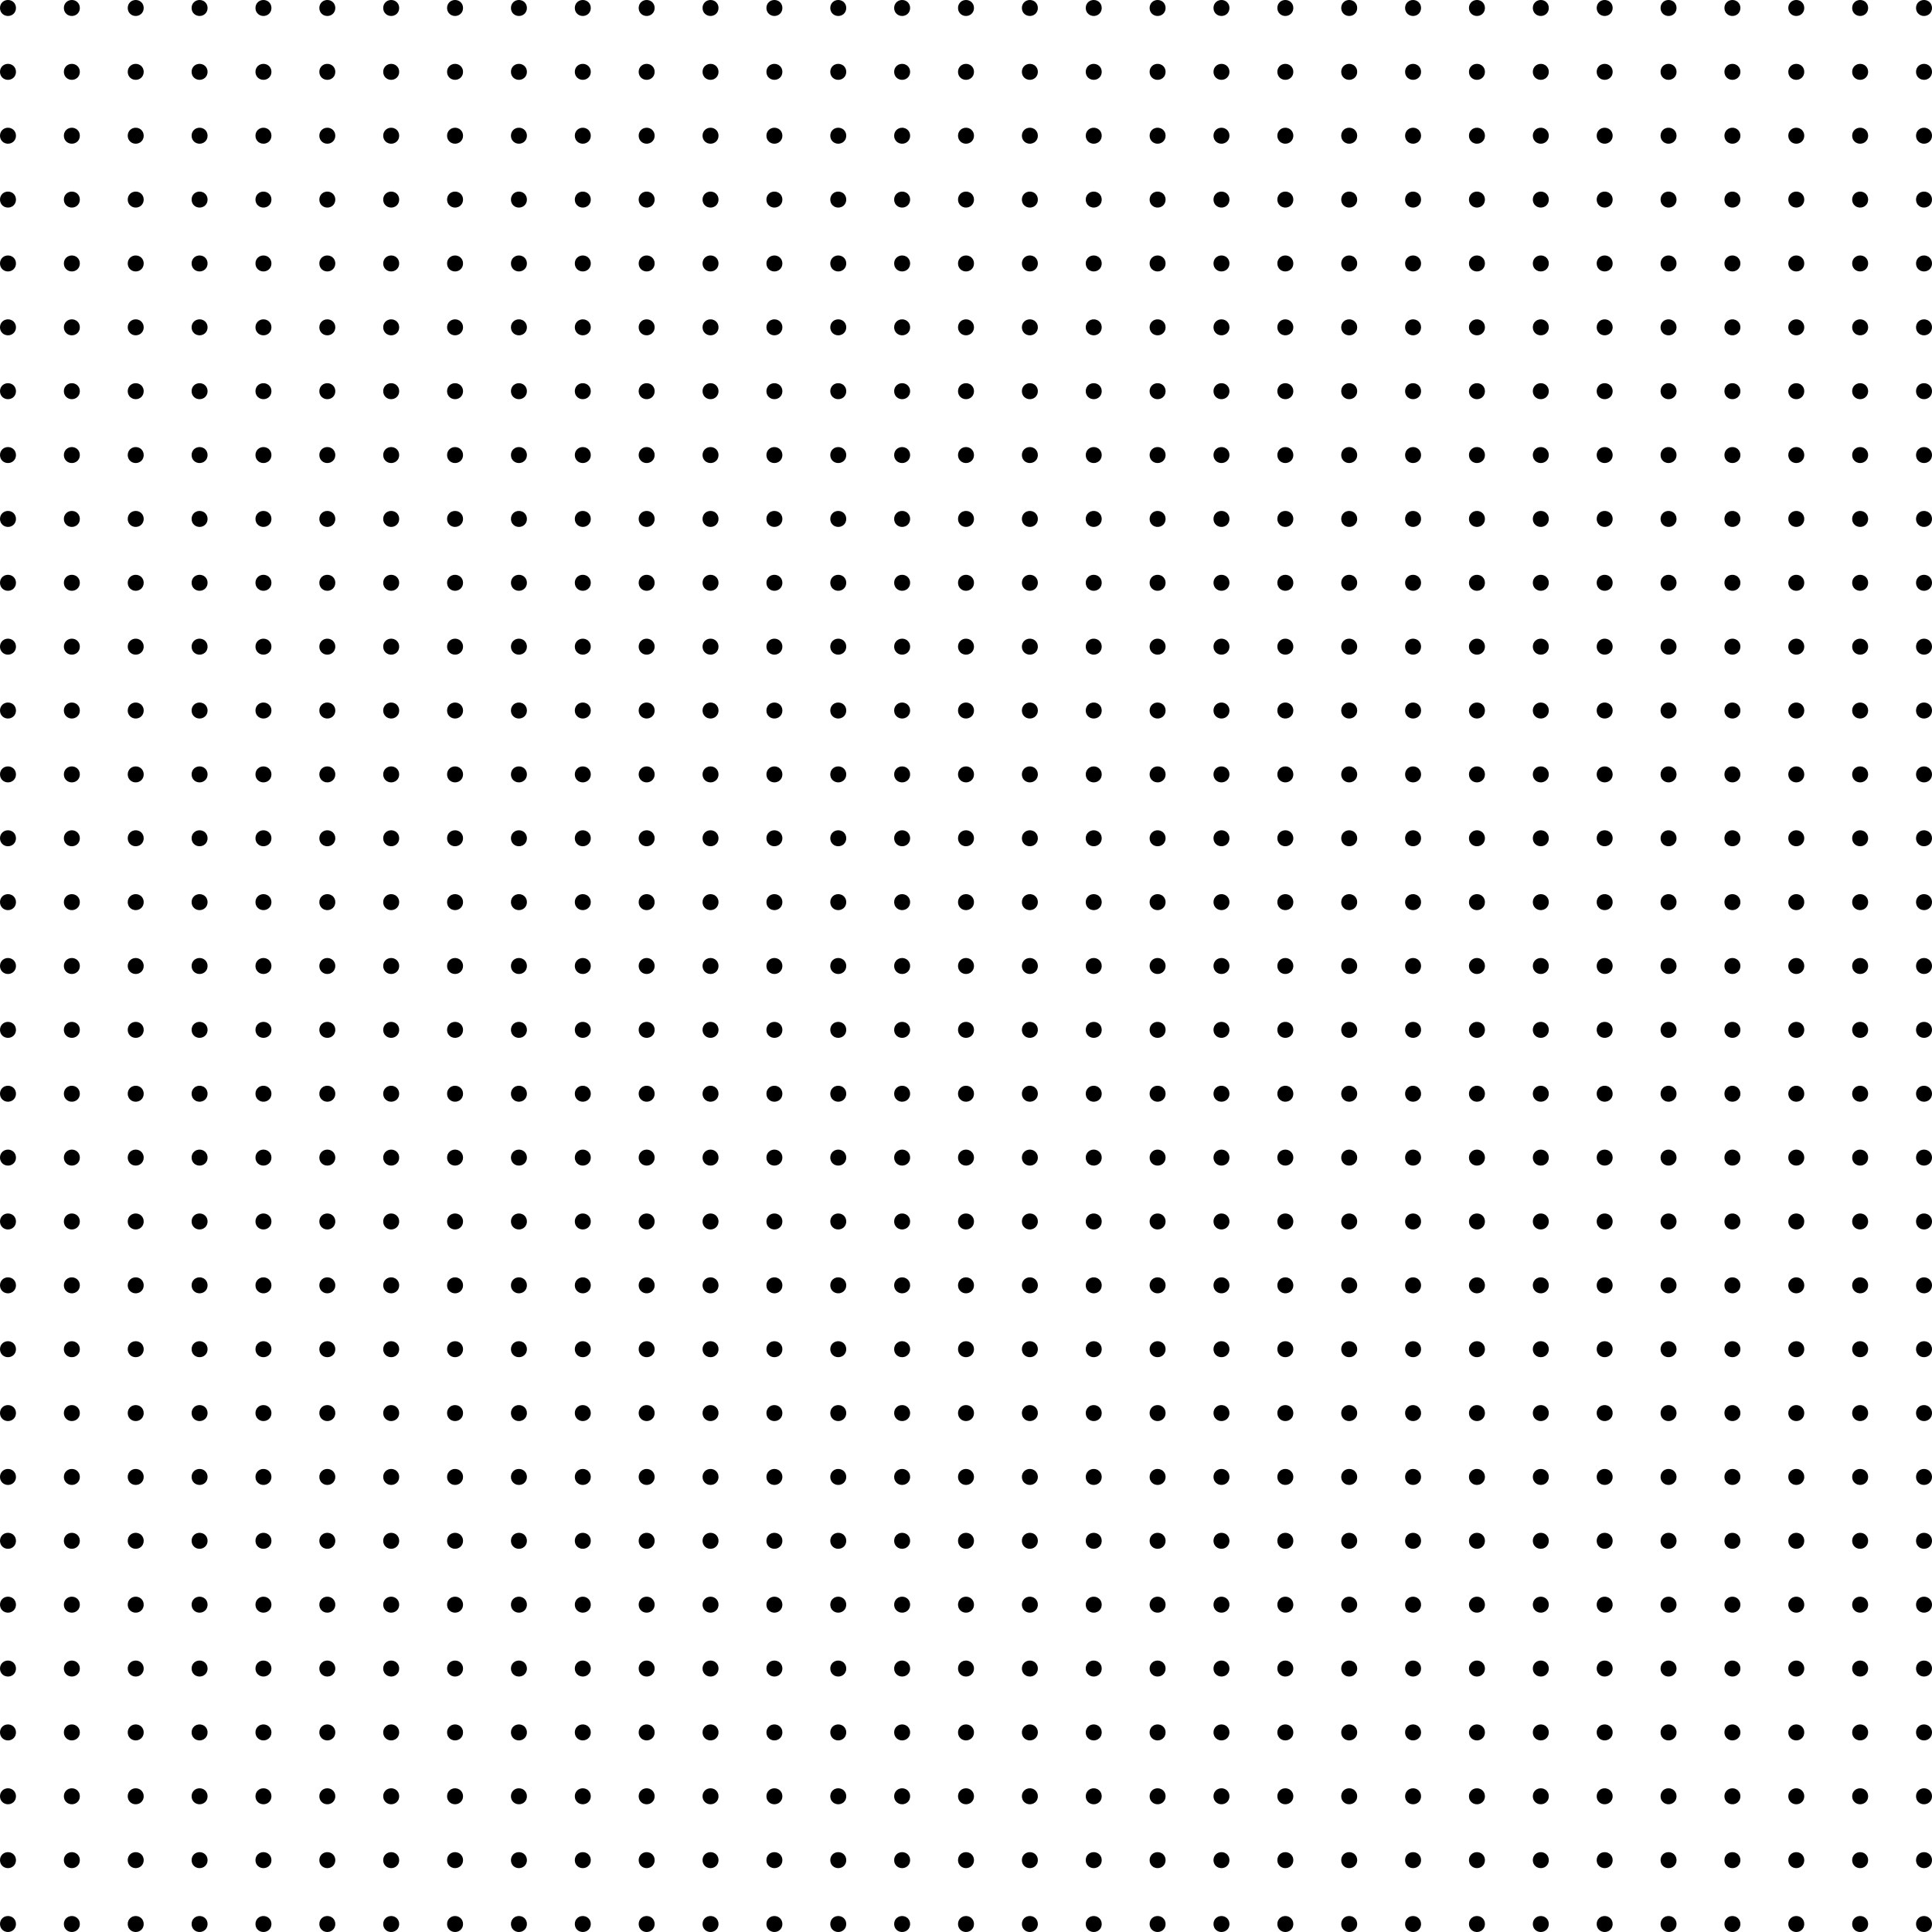 <svg xmlns="http://www.w3.org/2000/svg" viewBox="0 0 1936 1936"><defs><style>.a{fill:none;stroke:#000;stroke-miterlimit:10;stroke-width:8px;}</style></defs><title>Untitled-1</title><circle class="a" cx="8" cy="8" r="4"/><circle class="a" cx="72" cy="8" r="4"/><circle class="a" cx="136" cy="8" r="4"/><circle class="a" cx="200" cy="8" r="4"/><circle class="a" cx="264" cy="8" r="4"/><circle class="a" cx="328" cy="8" r="4"/><circle class="a" cx="392" cy="8" r="4"/><circle class="a" cx="456" cy="8" r="4"/><circle class="a" cx="520" cy="8" r="4"/><circle class="a" cx="584" cy="8" r="4"/><circle class="a" cx="648" cy="8" r="4"/><circle class="a" cx="712" cy="8" r="4"/><circle class="a" cx="776" cy="8" r="4"/><circle class="a" cx="840" cy="8" r="4"/><circle class="a" cx="904" cy="8" r="4"/><circle class="a" cx="968" cy="8" r="4"/><circle class="a" cx="1032" cy="8" r="4"/><circle class="a" cx="1096" cy="8" r="4"/><circle class="a" cx="1160" cy="8" r="4"/><circle class="a" cx="1224" cy="8" r="4"/><circle class="a" cx="1288" cy="8" r="4"/><circle class="a" cx="1352" cy="8" r="4"/><circle class="a" cx="1416" cy="8" r="4"/><circle class="a" cx="1480" cy="8" r="4"/><circle class="a" cx="1544" cy="8" r="4"/><circle class="a" cx="1608" cy="8" r="4"/><circle class="a" cx="1672" cy="8" r="4"/><circle class="a" cx="1736" cy="8" r="4"/><circle class="a" cx="1800" cy="8" r="4"/><circle class="a" cx="1864" cy="8" r="4"/><circle class="a" cx="1928" cy="8" r="4"/><circle class="a" cx="8" cy="72" r="4"/><circle class="a" cx="72" cy="72" r="4"/><circle class="a" cx="136" cy="72" r="4"/><circle class="a" cx="200" cy="72" r="4"/><circle class="a" cx="264" cy="72" r="4"/><circle class="a" cx="328" cy="72" r="4"/><circle class="a" cx="392" cy="72" r="4"/><circle class="a" cx="456" cy="72" r="4"/><circle class="a" cx="520" cy="72" r="4"/><circle class="a" cx="584" cy="72" r="4"/><circle class="a" cx="648" cy="72" r="4"/><circle class="a" cx="712" cy="72" r="4"/><circle class="a" cx="776" cy="72" r="4"/><circle class="a" cx="840" cy="72" r="4"/><circle class="a" cx="904" cy="72" r="4"/><circle class="a" cx="968" cy="72" r="4"/><circle class="a" cx="1032" cy="72" r="4"/><circle class="a" cx="1096" cy="72" r="4"/><circle class="a" cx="1160" cy="72" r="4"/><circle class="a" cx="1224" cy="72" r="4"/><circle class="a" cx="1288" cy="72" r="4"/><circle class="a" cx="1352" cy="72" r="4"/><circle class="a" cx="1416" cy="72" r="4"/><circle class="a" cx="1480" cy="72" r="4"/><circle class="a" cx="1544" cy="72" r="4"/><circle class="a" cx="1608" cy="72" r="4"/><circle class="a" cx="1672" cy="72" r="4"/><circle class="a" cx="1736" cy="72" r="4"/><circle class="a" cx="1800" cy="72" r="4"/><circle class="a" cx="1864" cy="72" r="4"/><circle class="a" cx="1928" cy="72" r="4"/><circle class="a" cx="8" cy="136" r="4"/><circle class="a" cx="72" cy="136" r="4"/><circle class="a" cx="136" cy="136" r="4"/><circle class="a" cx="200" cy="136" r="4"/><circle class="a" cx="264" cy="136" r="4"/><circle class="a" cx="328" cy="136" r="4"/><circle class="a" cx="392" cy="136" r="4"/><circle class="a" cx="456" cy="136" r="4"/><circle class="a" cx="520" cy="136" r="4"/><circle class="a" cx="584" cy="136" r="4"/><circle class="a" cx="648" cy="136" r="4"/><circle class="a" cx="712" cy="136" r="4"/><circle class="a" cx="776" cy="136" r="4"/><circle class="a" cx="840" cy="136" r="4"/><circle class="a" cx="904" cy="136" r="4"/><circle class="a" cx="968" cy="136" r="4"/><circle class="a" cx="1032" cy="136" r="4"/><circle class="a" cx="1096" cy="136" r="4"/><circle class="a" cx="1160" cy="136" r="4"/><circle class="a" cx="1224" cy="136" r="4"/><circle class="a" cx="1288" cy="136" r="4"/><circle class="a" cx="1352" cy="136" r="4"/><circle class="a" cx="1416" cy="136" r="4"/><circle class="a" cx="1480" cy="136" r="4"/><circle class="a" cx="1544" cy="136" r="4"/><circle class="a" cx="1608" cy="136" r="4"/><circle class="a" cx="1672" cy="136" r="4"/><circle class="a" cx="1736" cy="136" r="4"/><circle class="a" cx="1800" cy="136" r="4"/><circle class="a" cx="1864" cy="136" r="4"/><circle class="a" cx="1928" cy="136" r="4"/><circle class="a" cx="8" cy="200" r="4"/><circle class="a" cx="72" cy="200" r="4"/><circle class="a" cx="136" cy="200" r="4"/><circle class="a" cx="200" cy="200" r="4"/><circle class="a" cx="264" cy="200" r="4"/><circle class="a" cx="328" cy="200" r="4"/><circle class="a" cx="392" cy="200" r="4"/><circle class="a" cx="456" cy="200" r="4"/><circle class="a" cx="520" cy="200" r="4"/><circle class="a" cx="584" cy="200" r="4"/><circle class="a" cx="648" cy="200" r="4"/><circle class="a" cx="712" cy="200" r="4"/><circle class="a" cx="776" cy="200" r="4"/><circle class="a" cx="840" cy="200" r="4"/><circle class="a" cx="904" cy="200" r="4"/><circle class="a" cx="968" cy="200" r="4"/><circle class="a" cx="1032" cy="200" r="4"/><circle class="a" cx="1096" cy="200" r="4"/><circle class="a" cx="1160" cy="200" r="4"/><circle class="a" cx="1224" cy="200" r="4"/><circle class="a" cx="1288" cy="200" r="4"/><circle class="a" cx="1352" cy="200" r="4"/><circle class="a" cx="1416" cy="200" r="4"/><circle class="a" cx="1480" cy="200" r="4"/><circle class="a" cx="1544" cy="200" r="4"/><circle class="a" cx="1608" cy="200" r="4"/><circle class="a" cx="1672" cy="200" r="4"/><circle class="a" cx="1736" cy="200" r="4"/><circle class="a" cx="1800" cy="200" r="4"/><circle class="a" cx="1864" cy="200" r="4"/><circle class="a" cx="1928" cy="200" r="4"/><circle class="a" cx="8" cy="264" r="4"/><circle class="a" cx="72" cy="264" r="4"/><circle class="a" cx="136" cy="264" r="4"/><circle class="a" cx="200" cy="264" r="4"/><circle class="a" cx="264" cy="264" r="4"/><circle class="a" cx="328" cy="264" r="4"/><circle class="a" cx="392" cy="264" r="4"/><circle class="a" cx="456" cy="264" r="4"/><circle class="a" cx="520" cy="264" r="4"/><circle class="a" cx="584" cy="264" r="4"/><circle class="a" cx="648" cy="264" r="4"/><circle class="a" cx="712" cy="264" r="4"/><circle class="a" cx="776" cy="264" r="4"/><circle class="a" cx="840" cy="264" r="4"/><circle class="a" cx="904" cy="264" r="4"/><circle class="a" cx="968" cy="264" r="4"/><circle class="a" cx="1032" cy="264" r="4"/><circle class="a" cx="1096" cy="264" r="4"/><circle class="a" cx="1160" cy="264" r="4"/><circle class="a" cx="1224" cy="264" r="4"/><circle class="a" cx="1288" cy="264" r="4"/><circle class="a" cx="1352" cy="264" r="4"/><circle class="a" cx="1416" cy="264" r="4"/><circle class="a" cx="1480" cy="264" r="4"/><circle class="a" cx="1544" cy="264" r="4"/><circle class="a" cx="1608" cy="264" r="4"/><circle class="a" cx="1672" cy="264" r="4"/><circle class="a" cx="1736" cy="264" r="4"/><circle class="a" cx="1800" cy="264" r="4"/><circle class="a" cx="1864" cy="264" r="4"/><circle class="a" cx="1928" cy="264" r="4"/><circle class="a" cx="8" cy="328" r="4"/><circle class="a" cx="72" cy="328" r="4"/><circle class="a" cx="136" cy="328" r="4"/><circle class="a" cx="200" cy="328" r="4"/><circle class="a" cx="264" cy="328" r="4"/><circle class="a" cx="328" cy="328" r="4"/><circle class="a" cx="392" cy="328" r="4"/><circle class="a" cx="456" cy="328" r="4"/><circle class="a" cx="520" cy="328" r="4"/><circle class="a" cx="584" cy="328" r="4"/><circle class="a" cx="648" cy="328" r="4"/><circle class="a" cx="712" cy="328" r="4"/><circle class="a" cx="776" cy="328" r="4"/><circle class="a" cx="840" cy="328" r="4"/><circle class="a" cx="904" cy="328" r="4"/><circle class="a" cx="968" cy="328" r="4"/><circle class="a" cx="1032" cy="328" r="4"/><circle class="a" cx="1096" cy="328" r="4"/><circle class="a" cx="1160" cy="328" r="4"/><circle class="a" cx="1224" cy="328" r="4"/><circle class="a" cx="1288" cy="328" r="4"/><circle class="a" cx="1352" cy="328" r="4"/><circle class="a" cx="1416" cy="328" r="4"/><circle class="a" cx="1480" cy="328" r="4"/><circle class="a" cx="1544" cy="328" r="4"/><circle class="a" cx="1608" cy="328" r="4"/><circle class="a" cx="1672" cy="328" r="4"/><circle class="a" cx="1736" cy="328" r="4"/><circle class="a" cx="1800" cy="328" r="4"/><circle class="a" cx="1864" cy="328" r="4"/><circle class="a" cx="1928" cy="328" r="4"/><circle class="a" cx="8" cy="392" r="4"/><circle class="a" cx="72" cy="392" r="4"/><circle class="a" cx="136" cy="392" r="4"/><circle class="a" cx="200" cy="392" r="4"/><circle class="a" cx="264" cy="392" r="4"/><circle class="a" cx="328" cy="392" r="4"/><circle class="a" cx="392" cy="392" r="4"/><circle class="a" cx="456" cy="392" r="4"/><circle class="a" cx="520" cy="392" r="4"/><circle class="a" cx="584" cy="392" r="4"/><circle class="a" cx="648" cy="392" r="4"/><circle class="a" cx="712" cy="392" r="4"/><circle class="a" cx="776" cy="392" r="4"/><circle class="a" cx="840" cy="392" r="4"/><circle class="a" cx="904" cy="392" r="4"/><circle class="a" cx="968" cy="392" r="4"/><circle class="a" cx="1032" cy="392" r="4"/><circle class="a" cx="1096" cy="392" r="4"/><circle class="a" cx="1160" cy="392" r="4"/><circle class="a" cx="1224" cy="392" r="4"/><circle class="a" cx="1288" cy="392" r="4"/><circle class="a" cx="1352" cy="392" r="4"/><circle class="a" cx="1416" cy="392" r="4"/><circle class="a" cx="1480" cy="392" r="4"/><circle class="a" cx="1544" cy="392" r="4"/><circle class="a" cx="1608" cy="392" r="4"/><circle class="a" cx="1672" cy="392" r="4"/><circle class="a" cx="1736" cy="392" r="4"/><circle class="a" cx="1800" cy="392" r="4"/><circle class="a" cx="1864" cy="392" r="4"/><circle class="a" cx="1928" cy="392" r="4"/><circle class="a" cx="8" cy="456" r="4"/><circle class="a" cx="72" cy="456" r="4"/><circle class="a" cx="136" cy="456" r="4"/><circle class="a" cx="200" cy="456" r="4"/><circle class="a" cx="264" cy="456" r="4"/><circle class="a" cx="328" cy="456" r="4"/><circle class="a" cx="392" cy="456" r="4"/><circle class="a" cx="456" cy="456" r="4"/><circle class="a" cx="520" cy="456" r="4"/><circle class="a" cx="584" cy="456" r="4"/><circle class="a" cx="648" cy="456" r="4"/><circle class="a" cx="712" cy="456" r="4"/><circle class="a" cx="776" cy="456" r="4"/><circle class="a" cx="840" cy="456" r="4"/><circle class="a" cx="904" cy="456" r="4"/><circle class="a" cx="968" cy="456" r="4"/><circle class="a" cx="1032" cy="456" r="4"/><circle class="a" cx="1096" cy="456" r="4"/><circle class="a" cx="1160" cy="456" r="4"/><circle class="a" cx="1224" cy="456" r="4"/><circle class="a" cx="1288" cy="456" r="4"/><circle class="a" cx="1352" cy="456" r="4"/><circle class="a" cx="1416" cy="456" r="4"/><circle class="a" cx="1480" cy="456" r="4"/><circle class="a" cx="1544" cy="456" r="4"/><circle class="a" cx="1608" cy="456" r="4"/><circle class="a" cx="1672" cy="456" r="4"/><circle class="a" cx="1736" cy="456" r="4"/><circle class="a" cx="1800" cy="456" r="4"/><circle class="a" cx="1864" cy="456" r="4"/><circle class="a" cx="1928" cy="456" r="4"/><circle class="a" cx="8" cy="520" r="4"/><circle class="a" cx="72" cy="520" r="4"/><circle class="a" cx="136" cy="520" r="4"/><circle class="a" cx="200" cy="520" r="4"/><circle class="a" cx="264" cy="520" r="4"/><circle class="a" cx="328" cy="520" r="4"/><circle class="a" cx="392" cy="520" r="4"/><circle class="a" cx="456" cy="520" r="4"/><circle class="a" cx="520" cy="520" r="4"/><circle class="a" cx="584" cy="520" r="4"/><circle class="a" cx="648" cy="520" r="4"/><circle class="a" cx="712" cy="520" r="4"/><circle class="a" cx="776" cy="520" r="4"/><circle class="a" cx="840" cy="520" r="4"/><circle class="a" cx="904" cy="520" r="4"/><circle class="a" cx="968" cy="520" r="4"/><circle class="a" cx="1032" cy="520" r="4"/><circle class="a" cx="1096" cy="520" r="4"/><circle class="a" cx="1160" cy="520" r="4"/><circle class="a" cx="1224" cy="520" r="4"/><circle class="a" cx="1288" cy="520" r="4"/><circle class="a" cx="1352" cy="520" r="4"/><circle class="a" cx="1416" cy="520" r="4"/><circle class="a" cx="1480" cy="520" r="4"/><circle class="a" cx="1544" cy="520" r="4"/><circle class="a" cx="1608" cy="520" r="4"/><circle class="a" cx="1672" cy="520" r="4"/><circle class="a" cx="1736" cy="520" r="4"/><circle class="a" cx="1800" cy="520" r="4"/><circle class="a" cx="1864" cy="520" r="4"/><circle class="a" cx="1928" cy="520" r="4"/><circle class="a" cx="8" cy="584" r="4"/><circle class="a" cx="72" cy="584" r="4"/><circle class="a" cx="136" cy="584" r="4"/><circle class="a" cx="200" cy="584" r="4"/><circle class="a" cx="264" cy="584" r="4"/><circle class="a" cx="328" cy="584" r="4"/><circle class="a" cx="392" cy="584" r="4"/><circle class="a" cx="456" cy="584" r="4"/><circle class="a" cx="520" cy="584" r="4"/><circle class="a" cx="584" cy="584" r="4"/><circle class="a" cx="648" cy="584" r="4"/><circle class="a" cx="712" cy="584" r="4"/><circle class="a" cx="776" cy="584" r="4"/><circle class="a" cx="840" cy="584" r="4"/><circle class="a" cx="904" cy="584" r="4"/><circle class="a" cx="968" cy="584" r="4"/><circle class="a" cx="1032" cy="584" r="4"/><circle class="a" cx="1096" cy="584" r="4"/><circle class="a" cx="1160" cy="584" r="4"/><circle class="a" cx="1224" cy="584" r="4"/><circle class="a" cx="1288" cy="584" r="4"/><circle class="a" cx="1352" cy="584" r="4"/><circle class="a" cx="1416" cy="584" r="4"/><circle class="a" cx="1480" cy="584" r="4"/><circle class="a" cx="1544" cy="584" r="4"/><circle class="a" cx="1608" cy="584" r="4"/><circle class="a" cx="1672" cy="584" r="4"/><circle class="a" cx="1736" cy="584" r="4"/><circle class="a" cx="1800" cy="584" r="4"/><circle class="a" cx="1864" cy="584" r="4"/><circle class="a" cx="1928" cy="584" r="4"/><circle class="a" cx="8" cy="648" r="4"/><circle class="a" cx="72" cy="648" r="4"/><circle class="a" cx="136" cy="648" r="4"/><circle class="a" cx="200" cy="648" r="4"/><circle class="a" cx="264" cy="648" r="4"/><circle class="a" cx="328" cy="648" r="4"/><circle class="a" cx="392" cy="648" r="4"/><circle class="a" cx="456" cy="648" r="4"/><circle class="a" cx="520" cy="648" r="4"/><circle class="a" cx="584" cy="648" r="4"/><circle class="a" cx="648" cy="648" r="4"/><circle class="a" cx="712" cy="648" r="4"/><circle class="a" cx="776" cy="648" r="4"/><circle class="a" cx="840" cy="648" r="4"/><circle class="a" cx="904" cy="648" r="4"/><circle class="a" cx="968" cy="648" r="4"/><circle class="a" cx="1032" cy="648" r="4"/><circle class="a" cx="1096" cy="648" r="4"/><circle class="a" cx="1160" cy="648" r="4"/><circle class="a" cx="1224" cy="648" r="4"/><circle class="a" cx="1288" cy="648" r="4"/><circle class="a" cx="1352" cy="648" r="4"/><circle class="a" cx="1416" cy="648" r="4"/><circle class="a" cx="1480" cy="648" r="4"/><circle class="a" cx="1544" cy="648" r="4"/><circle class="a" cx="1608" cy="648" r="4"/><circle class="a" cx="1672" cy="648" r="4"/><circle class="a" cx="1736" cy="648" r="4"/><circle class="a" cx="1800" cy="648" r="4"/><circle class="a" cx="1864" cy="648" r="4"/><circle class="a" cx="1928" cy="648" r="4"/><circle class="a" cx="8" cy="712" r="4"/><circle class="a" cx="72" cy="712" r="4"/><circle class="a" cx="136" cy="712" r="4"/><circle class="a" cx="200" cy="712" r="4"/><circle class="a" cx="264" cy="712" r="4"/><circle class="a" cx="328" cy="712" r="4"/><circle class="a" cx="392" cy="712" r="4"/><circle class="a" cx="456" cy="712" r="4"/><circle class="a" cx="520" cy="712" r="4"/><circle class="a" cx="584" cy="712" r="4"/><circle class="a" cx="648" cy="712" r="4"/><circle class="a" cx="712" cy="712" r="4"/><circle class="a" cx="776" cy="712" r="4"/><circle class="a" cx="840" cy="712" r="4"/><circle class="a" cx="904" cy="712" r="4"/><circle class="a" cx="968" cy="712" r="4"/><circle class="a" cx="1032" cy="712" r="4"/><circle class="a" cx="1096" cy="712" r="4"/><circle class="a" cx="1160" cy="712" r="4"/><circle class="a" cx="1224" cy="712" r="4"/><circle class="a" cx="1288" cy="712" r="4"/><circle class="a" cx="1352" cy="712" r="4"/><circle class="a" cx="1416" cy="712" r="4"/><circle class="a" cx="1480" cy="712" r="4"/><circle class="a" cx="1544" cy="712" r="4"/><circle class="a" cx="1608" cy="712" r="4"/><circle class="a" cx="1672" cy="712" r="4"/><circle class="a" cx="1736" cy="712" r="4"/><circle class="a" cx="1800" cy="712" r="4"/><circle class="a" cx="1864" cy="712" r="4"/><circle class="a" cx="1928" cy="712" r="4"/><circle class="a" cx="8" cy="776" r="4"/><circle class="a" cx="72" cy="776" r="4"/><circle class="a" cx="136" cy="776" r="4"/><circle class="a" cx="200" cy="776" r="4"/><circle class="a" cx="264" cy="776" r="4"/><circle class="a" cx="328" cy="776" r="4"/><circle class="a" cx="392" cy="776" r="4"/><circle class="a" cx="456" cy="776" r="4"/><circle class="a" cx="520" cy="776" r="4"/><circle class="a" cx="584" cy="776" r="4"/><circle class="a" cx="648" cy="776" r="4"/><circle class="a" cx="712" cy="776" r="4"/><circle class="a" cx="776" cy="776" r="4"/><circle class="a" cx="840" cy="776" r="4"/><circle class="a" cx="904" cy="776" r="4"/><circle class="a" cx="968" cy="776" r="4"/><circle class="a" cx="1032" cy="776" r="4"/><circle class="a" cx="1096" cy="776" r="4"/><circle class="a" cx="1160" cy="776" r="4"/><circle class="a" cx="1224" cy="776" r="4"/><circle class="a" cx="1288" cy="776" r="4"/><circle class="a" cx="1352" cy="776" r="4"/><circle class="a" cx="1416" cy="776" r="4"/><circle class="a" cx="1480" cy="776" r="4"/><circle class="a" cx="1544" cy="776" r="4"/><circle class="a" cx="1608" cy="776" r="4"/><circle class="a" cx="1672" cy="776" r="4"/><circle class="a" cx="1736" cy="776" r="4"/><circle class="a" cx="1800" cy="776" r="4"/><circle class="a" cx="1864" cy="776" r="4"/><circle class="a" cx="1928" cy="776" r="4"/><circle class="a" cx="8" cy="840" r="4"/><circle class="a" cx="72" cy="840" r="4"/><circle class="a" cx="136" cy="840" r="4"/><circle class="a" cx="200" cy="840" r="4"/><circle class="a" cx="264" cy="840" r="4"/><circle class="a" cx="328" cy="840" r="4"/><circle class="a" cx="392" cy="840" r="4"/><circle class="a" cx="456" cy="840" r="4"/><circle class="a" cx="520" cy="840" r="4"/><circle class="a" cx="584" cy="840" r="4"/><circle class="a" cx="648" cy="840" r="4"/><circle class="a" cx="712" cy="840" r="4"/><circle class="a" cx="776" cy="840" r="4"/><circle class="a" cx="840" cy="840" r="4"/><circle class="a" cx="904" cy="840" r="4"/><circle class="a" cx="968" cy="840" r="4"/><circle class="a" cx="1032" cy="840" r="4"/><circle class="a" cx="1096" cy="840" r="4"/><circle class="a" cx="1160" cy="840" r="4"/><circle class="a" cx="1224" cy="840" r="4"/><circle class="a" cx="1288" cy="840" r="4"/><circle class="a" cx="1352" cy="840" r="4"/><circle class="a" cx="1416" cy="840" r="4"/><circle class="a" cx="1480" cy="840" r="4"/><circle class="a" cx="1544" cy="840" r="4"/><circle class="a" cx="1608" cy="840" r="4"/><circle class="a" cx="1672" cy="840" r="4"/><circle class="a" cx="1736" cy="840" r="4"/><circle class="a" cx="1800" cy="840" r="4"/><circle class="a" cx="1864" cy="840" r="4"/><circle class="a" cx="1928" cy="840" r="4"/><circle class="a" cx="8" cy="904" r="4"/><circle class="a" cx="72" cy="904" r="4"/><circle class="a" cx="136" cy="904" r="4"/><circle class="a" cx="200" cy="904" r="4"/><circle class="a" cx="264" cy="904" r="4"/><circle class="a" cx="328" cy="904" r="4"/><circle class="a" cx="392" cy="904" r="4"/><circle class="a" cx="456" cy="904" r="4"/><circle class="a" cx="520" cy="904" r="4"/><circle class="a" cx="584" cy="904" r="4"/><circle class="a" cx="648" cy="904" r="4"/><circle class="a" cx="712" cy="904" r="4"/><circle class="a" cx="776" cy="904" r="4"/><circle class="a" cx="840" cy="904" r="4"/><circle class="a" cx="904" cy="904" r="4"/><circle class="a" cx="968" cy="904" r="4"/><circle class="a" cx="1032" cy="904" r="4"/><circle class="a" cx="1096" cy="904" r="4"/><circle class="a" cx="1160" cy="904" r="4"/><circle class="a" cx="1224" cy="904" r="4"/><circle class="a" cx="1288" cy="904" r="4"/><circle class="a" cx="1352" cy="904" r="4"/><circle class="a" cx="1416" cy="904" r="4"/><circle class="a" cx="1480" cy="904" r="4"/><circle class="a" cx="1544" cy="904" r="4"/><circle class="a" cx="1608" cy="904" r="4"/><circle class="a" cx="1672" cy="904" r="4"/><circle class="a" cx="1736" cy="904" r="4"/><circle class="a" cx="1800" cy="904" r="4"/><circle class="a" cx="1864" cy="904" r="4"/><circle class="a" cx="1928" cy="904" r="4"/><circle class="a" cx="8" cy="968" r="4"/><circle class="a" cx="72" cy="968" r="4"/><circle class="a" cx="136" cy="968" r="4"/><circle class="a" cx="200" cy="968" r="4"/><circle class="a" cx="264" cy="968" r="4"/><circle class="a" cx="328" cy="968" r="4"/><circle class="a" cx="392" cy="968" r="4"/><circle class="a" cx="456" cy="968" r="4"/><circle class="a" cx="520" cy="968" r="4"/><circle class="a" cx="584" cy="968" r="4"/><circle class="a" cx="648" cy="968" r="4"/><circle class="a" cx="712" cy="968" r="4"/><circle class="a" cx="776" cy="968" r="4"/><circle class="a" cx="840" cy="968" r="4"/><circle class="a" cx="904" cy="968" r="4"/><circle class="a" cx="968" cy="968" r="4"/><circle class="a" cx="1032" cy="968" r="4"/><circle class="a" cx="1096" cy="968" r="4"/><circle class="a" cx="1160" cy="968" r="4"/><circle class="a" cx="1224" cy="968" r="4"/><circle class="a" cx="1288" cy="968" r="4"/><circle class="a" cx="1352" cy="968" r="4"/><circle class="a" cx="1416" cy="968" r="4"/><circle class="a" cx="1480" cy="968" r="4"/><circle class="a" cx="1544" cy="968" r="4"/><circle class="a" cx="1608" cy="968" r="4"/><circle class="a" cx="1672" cy="968" r="4"/><circle class="a" cx="1736" cy="968" r="4"/><circle class="a" cx="1800" cy="968" r="4"/><circle class="a" cx="1864" cy="968" r="4"/><circle class="a" cx="1928" cy="968" r="4"/><circle class="a" cx="8" cy="1032" r="4"/><circle class="a" cx="72" cy="1032" r="4"/><circle class="a" cx="136" cy="1032" r="4"/><circle class="a" cx="200" cy="1032" r="4"/><circle class="a" cx="264" cy="1032" r="4"/><circle class="a" cx="328" cy="1032" r="4"/><circle class="a" cx="392" cy="1032" r="4"/><circle class="a" cx="456" cy="1032" r="4"/><circle class="a" cx="520" cy="1032" r="4"/><circle class="a" cx="584" cy="1032" r="4"/><circle class="a" cx="648" cy="1032" r="4"/><circle class="a" cx="712" cy="1032" r="4"/><circle class="a" cx="776" cy="1032" r="4"/><circle class="a" cx="840" cy="1032" r="4"/><circle class="a" cx="904" cy="1032" r="4"/><circle class="a" cx="968" cy="1032" r="4"/><circle class="a" cx="1032" cy="1032" r="4"/><circle class="a" cx="1096" cy="1032" r="4"/><circle class="a" cx="1160" cy="1032" r="4"/><circle class="a" cx="1224" cy="1032" r="4"/><circle class="a" cx="1288" cy="1032" r="4"/><circle class="a" cx="1352" cy="1032" r="4"/><circle class="a" cx="1416" cy="1032" r="4"/><circle class="a" cx="1480" cy="1032" r="4"/><circle class="a" cx="1544" cy="1032" r="4"/><circle class="a" cx="1608" cy="1032" r="4"/><circle class="a" cx="1672" cy="1032" r="4"/><circle class="a" cx="1736" cy="1032" r="4"/><circle class="a" cx="1800" cy="1032" r="4"/><circle class="a" cx="1864" cy="1032" r="4"/><circle class="a" cx="1928" cy="1032" r="4"/><circle class="a" cx="8" cy="1096" r="4"/><circle class="a" cx="72" cy="1096" r="4"/><circle class="a" cx="136" cy="1096" r="4"/><circle class="a" cx="200" cy="1096" r="4"/><circle class="a" cx="264" cy="1096" r="4"/><circle class="a" cx="328" cy="1096" r="4"/><circle class="a" cx="392" cy="1096" r="4"/><circle class="a" cx="456" cy="1096" r="4"/><circle class="a" cx="520" cy="1096" r="4"/><circle class="a" cx="584" cy="1096" r="4"/><circle class="a" cx="648" cy="1096" r="4"/><circle class="a" cx="712" cy="1096" r="4"/><circle class="a" cx="776" cy="1096" r="4"/><circle class="a" cx="840" cy="1096" r="4"/><circle class="a" cx="904" cy="1096" r="4"/><circle class="a" cx="968" cy="1096" r="4"/><circle class="a" cx="1032" cy="1096" r="4"/><circle class="a" cx="1096" cy="1096" r="4"/><circle class="a" cx="1160" cy="1096" r="4"/><circle class="a" cx="1224" cy="1096" r="4"/><circle class="a" cx="1288" cy="1096" r="4"/><circle class="a" cx="1352" cy="1096" r="4"/><circle class="a" cx="1416" cy="1096" r="4"/><circle class="a" cx="1480" cy="1096" r="4"/><circle class="a" cx="1544" cy="1096" r="4"/><circle class="a" cx="1608" cy="1096" r="4"/><circle class="a" cx="1672" cy="1096" r="4"/><circle class="a" cx="1736" cy="1096" r="4"/><circle class="a" cx="1800" cy="1096" r="4"/><circle class="a" cx="1864" cy="1096" r="4"/><circle class="a" cx="1928" cy="1096" r="4"/><circle class="a" cx="8" cy="1160" r="4"/><circle class="a" cx="72" cy="1160" r="4"/><circle class="a" cx="136" cy="1160" r="4"/><circle class="a" cx="200" cy="1160" r="4"/><circle class="a" cx="264" cy="1160" r="4"/><circle class="a" cx="328" cy="1160" r="4"/><circle class="a" cx="392" cy="1160" r="4"/><circle class="a" cx="456" cy="1160" r="4"/><circle class="a" cx="520" cy="1160" r="4"/><circle class="a" cx="584" cy="1160" r="4"/><circle class="a" cx="648" cy="1160" r="4"/><circle class="a" cx="712" cy="1160" r="4"/><circle class="a" cx="776" cy="1160" r="4"/><circle class="a" cx="840" cy="1160" r="4"/><circle class="a" cx="904" cy="1160" r="4"/><circle class="a" cx="968" cy="1160" r="4"/><circle class="a" cx="1032" cy="1160" r="4"/><circle class="a" cx="1096" cy="1160" r="4"/><circle class="a" cx="1160" cy="1160" r="4"/><circle class="a" cx="1224" cy="1160" r="4"/><circle class="a" cx="1288" cy="1160" r="4"/><circle class="a" cx="1352" cy="1160" r="4"/><circle class="a" cx="1416" cy="1160" r="4"/><circle class="a" cx="1480" cy="1160" r="4"/><circle class="a" cx="1544" cy="1160" r="4"/><circle class="a" cx="1608" cy="1160" r="4"/><circle class="a" cx="1672" cy="1160" r="4"/><circle class="a" cx="1736" cy="1160" r="4"/><circle class="a" cx="1800" cy="1160" r="4"/><circle class="a" cx="1864" cy="1160" r="4"/><circle class="a" cx="1928" cy="1160" r="4"/><circle class="a" cx="8" cy="1224" r="4"/><circle class="a" cx="72" cy="1224" r="4"/><circle class="a" cx="136" cy="1224" r="4"/><circle class="a" cx="200" cy="1224" r="4"/><circle class="a" cx="264" cy="1224" r="4"/><circle class="a" cx="328" cy="1224" r="4"/><circle class="a" cx="392" cy="1224" r="4"/><circle class="a" cx="456" cy="1224" r="4"/><circle class="a" cx="520" cy="1224" r="4"/><circle class="a" cx="584" cy="1224" r="4"/><circle class="a" cx="648" cy="1224" r="4"/><circle class="a" cx="712" cy="1224" r="4"/><circle class="a" cx="776" cy="1224" r="4"/><circle class="a" cx="840" cy="1224" r="4"/><circle class="a" cx="904" cy="1224" r="4"/><circle class="a" cx="968" cy="1224" r="4"/><circle class="a" cx="1032" cy="1224" r="4"/><circle class="a" cx="1096" cy="1224" r="4"/><circle class="a" cx="1160" cy="1224" r="4"/><circle class="a" cx="1224" cy="1224" r="4"/><circle class="a" cx="1288" cy="1224" r="4"/><circle class="a" cx="1352" cy="1224" r="4"/><circle class="a" cx="1416" cy="1224" r="4"/><circle class="a" cx="1480" cy="1224" r="4"/><circle class="a" cx="1544" cy="1224" r="4"/><circle class="a" cx="1608" cy="1224" r="4"/><circle class="a" cx="1672" cy="1224" r="4"/><circle class="a" cx="1736" cy="1224" r="4"/><circle class="a" cx="1800" cy="1224" r="4"/><circle class="a" cx="1864" cy="1224" r="4"/><circle class="a" cx="1928" cy="1224" r="4"/><circle class="a" cx="8" cy="1288" r="4"/><circle class="a" cx="72" cy="1288" r="4"/><circle class="a" cx="136" cy="1288" r="4"/><circle class="a" cx="200" cy="1288" r="4"/><circle class="a" cx="264" cy="1288" r="4"/><circle class="a" cx="328" cy="1288" r="4"/><circle class="a" cx="392" cy="1288" r="4"/><circle class="a" cx="456" cy="1288" r="4"/><circle class="a" cx="520" cy="1288" r="4"/><circle class="a" cx="584" cy="1288" r="4"/><circle class="a" cx="648" cy="1288" r="4"/><circle class="a" cx="712" cy="1288" r="4"/><circle class="a" cx="776" cy="1288" r="4"/><circle class="a" cx="840" cy="1288" r="4"/><circle class="a" cx="904" cy="1288" r="4"/><circle class="a" cx="968" cy="1288" r="4"/><circle class="a" cx="1032" cy="1288" r="4"/><circle class="a" cx="1096" cy="1288" r="4"/><circle class="a" cx="1160" cy="1288" r="4"/><circle class="a" cx="1224" cy="1288" r="4"/><circle class="a" cx="1288" cy="1288" r="4"/><circle class="a" cx="1352" cy="1288" r="4"/><circle class="a" cx="1416" cy="1288" r="4"/><circle class="a" cx="1480" cy="1288" r="4"/><circle class="a" cx="1544" cy="1288" r="4"/><circle class="a" cx="1608" cy="1288" r="4"/><circle class="a" cx="1672" cy="1288" r="4"/><circle class="a" cx="1736" cy="1288" r="4"/><circle class="a" cx="1800" cy="1288" r="4"/><circle class="a" cx="1864" cy="1288" r="4"/><circle class="a" cx="1928" cy="1288" r="4"/><circle class="a" cx="8" cy="1352" r="4"/><circle class="a" cx="72" cy="1352" r="4"/><circle class="a" cx="136" cy="1352" r="4"/><circle class="a" cx="200" cy="1352" r="4"/><circle class="a" cx="264" cy="1352" r="4"/><circle class="a" cx="328" cy="1352" r="4"/><circle class="a" cx="392" cy="1352" r="4"/><circle class="a" cx="456" cy="1352" r="4"/><circle class="a" cx="520" cy="1352" r="4"/><circle class="a" cx="584" cy="1352" r="4"/><circle class="a" cx="648" cy="1352" r="4"/><circle class="a" cx="712" cy="1352" r="4"/><circle class="a" cx="776" cy="1352" r="4"/><circle class="a" cx="840" cy="1352" r="4"/><circle class="a" cx="904" cy="1352" r="4"/><circle class="a" cx="968" cy="1352" r="4"/><circle class="a" cx="1032" cy="1352" r="4"/><circle class="a" cx="1096" cy="1352" r="4"/><circle class="a" cx="1160" cy="1352" r="4"/><circle class="a" cx="1224" cy="1352" r="4"/><circle class="a" cx="1288" cy="1352" r="4"/><circle class="a" cx="1352" cy="1352" r="4"/><circle class="a" cx="1416" cy="1352" r="4"/><circle class="a" cx="1480" cy="1352" r="4"/><circle class="a" cx="1544" cy="1352" r="4"/><circle class="a" cx="1608" cy="1352" r="4"/><circle class="a" cx="1672" cy="1352" r="4"/><circle class="a" cx="1736" cy="1352" r="4"/><circle class="a" cx="1800" cy="1352" r="4"/><circle class="a" cx="1864" cy="1352" r="4"/><circle class="a" cx="1928" cy="1352" r="4"/><circle class="a" cx="8" cy="1416" r="4"/><circle class="a" cx="72" cy="1416" r="4"/><circle class="a" cx="136" cy="1416" r="4"/><circle class="a" cx="200" cy="1416" r="4"/><circle class="a" cx="264" cy="1416" r="4"/><circle class="a" cx="328" cy="1416" r="4"/><circle class="a" cx="392" cy="1416" r="4"/><circle class="a" cx="456" cy="1416" r="4"/><circle class="a" cx="520" cy="1416" r="4"/><circle class="a" cx="584" cy="1416" r="4"/><circle class="a" cx="648" cy="1416" r="4"/><circle class="a" cx="712" cy="1416" r="4"/><circle class="a" cx="776" cy="1416" r="4"/><circle class="a" cx="840" cy="1416" r="4"/><circle class="a" cx="904" cy="1416" r="4"/><circle class="a" cx="968" cy="1416" r="4"/><circle class="a" cx="1032" cy="1416" r="4"/><circle class="a" cx="1096" cy="1416" r="4"/><circle class="a" cx="1160" cy="1416" r="4"/><circle class="a" cx="1224" cy="1416" r="4"/><circle class="a" cx="1288" cy="1416" r="4"/><circle class="a" cx="1352" cy="1416" r="4"/><circle class="a" cx="1416" cy="1416" r="4"/><circle class="a" cx="1480" cy="1416" r="4"/><circle class="a" cx="1544" cy="1416" r="4"/><circle class="a" cx="1608" cy="1416" r="4"/><circle class="a" cx="1672" cy="1416" r="4"/><circle class="a" cx="1736" cy="1416" r="4"/><circle class="a" cx="1800" cy="1416" r="4"/><circle class="a" cx="1864" cy="1416" r="4"/><circle class="a" cx="1928" cy="1416" r="4"/><circle class="a" cx="8" cy="1480" r="4"/><circle class="a" cx="72" cy="1480" r="4"/><circle class="a" cx="136" cy="1480" r="4"/><circle class="a" cx="200" cy="1480" r="4"/><circle class="a" cx="264" cy="1480" r="4"/><circle class="a" cx="328" cy="1480" r="4"/><circle class="a" cx="392" cy="1480" r="4"/><circle class="a" cx="456" cy="1480" r="4"/><circle class="a" cx="520" cy="1480" r="4"/><circle class="a" cx="584" cy="1480" r="4"/><circle class="a" cx="648" cy="1480" r="4"/><circle class="a" cx="712" cy="1480" r="4"/><circle class="a" cx="776" cy="1480" r="4"/><circle class="a" cx="840" cy="1480" r="4"/><circle class="a" cx="904" cy="1480" r="4"/><circle class="a" cx="968" cy="1480" r="4"/><circle class="a" cx="1032" cy="1480" r="4"/><circle class="a" cx="1096" cy="1480" r="4"/><circle class="a" cx="1160" cy="1480" r="4"/><circle class="a" cx="1224" cy="1480" r="4"/><circle class="a" cx="1288" cy="1480" r="4"/><circle class="a" cx="1352" cy="1480" r="4"/><circle class="a" cx="1416" cy="1480" r="4"/><circle class="a" cx="1480" cy="1480" r="4"/><circle class="a" cx="1544" cy="1480" r="4"/><circle class="a" cx="1608" cy="1480" r="4"/><circle class="a" cx="1672" cy="1480" r="4"/><circle class="a" cx="1736" cy="1480" r="4"/><circle class="a" cx="1800" cy="1480" r="4"/><circle class="a" cx="1864" cy="1480" r="4"/><circle class="a" cx="1928" cy="1480" r="4"/><circle class="a" cx="8" cy="1544" r="4"/><circle class="a" cx="72" cy="1544" r="4"/><circle class="a" cx="136" cy="1544" r="4"/><circle class="a" cx="200" cy="1544" r="4"/><circle class="a" cx="264" cy="1544" r="4"/><circle class="a" cx="328" cy="1544" r="4"/><circle class="a" cx="392" cy="1544" r="4"/><circle class="a" cx="456" cy="1544" r="4"/><circle class="a" cx="520" cy="1544" r="4"/><circle class="a" cx="584" cy="1544" r="4"/><circle class="a" cx="648" cy="1544" r="4"/><circle class="a" cx="712" cy="1544" r="4"/><circle class="a" cx="776" cy="1544" r="4"/><circle class="a" cx="840" cy="1544" r="4"/><circle class="a" cx="904" cy="1544" r="4"/><circle class="a" cx="968" cy="1544" r="4"/><circle class="a" cx="1032" cy="1544" r="4"/><circle class="a" cx="1096" cy="1544" r="4"/><circle class="a" cx="1160" cy="1544" r="4"/><circle class="a" cx="1224" cy="1544" r="4"/><circle class="a" cx="1288" cy="1544" r="4"/><circle class="a" cx="1352" cy="1544" r="4"/><circle class="a" cx="1416" cy="1544" r="4"/><circle class="a" cx="1480" cy="1544" r="4"/><circle class="a" cx="1544" cy="1544" r="4"/><circle class="a" cx="1608" cy="1544" r="4"/><circle class="a" cx="1672" cy="1544" r="4"/><circle class="a" cx="1736" cy="1544" r="4"/><circle class="a" cx="1800" cy="1544" r="4"/><circle class="a" cx="1864" cy="1544" r="4"/><circle class="a" cx="1928" cy="1544" r="4"/><circle class="a" cx="8" cy="1608" r="4"/><circle class="a" cx="72" cy="1608" r="4"/><circle class="a" cx="136" cy="1608" r="4"/><circle class="a" cx="200" cy="1608" r="4"/><circle class="a" cx="264" cy="1608" r="4"/><circle class="a" cx="328" cy="1608" r="4"/><circle class="a" cx="392" cy="1608" r="4"/><circle class="a" cx="456" cy="1608" r="4"/><circle class="a" cx="520" cy="1608" r="4"/><circle class="a" cx="584" cy="1608" r="4"/><circle class="a" cx="648" cy="1608" r="4"/><circle class="a" cx="712" cy="1608" r="4"/><circle class="a" cx="776" cy="1608" r="4"/><circle class="a" cx="840" cy="1608" r="4"/><circle class="a" cx="904" cy="1608" r="4"/><circle class="a" cx="968" cy="1608" r="4"/><circle class="a" cx="1032" cy="1608" r="4"/><circle class="a" cx="1096" cy="1608" r="4"/><circle class="a" cx="1160" cy="1608" r="4"/><circle class="a" cx="1224" cy="1608" r="4"/><circle class="a" cx="1288" cy="1608" r="4"/><circle class="a" cx="1352" cy="1608" r="4"/><circle class="a" cx="1416" cy="1608" r="4"/><circle class="a" cx="1480" cy="1608" r="4"/><circle class="a" cx="1544" cy="1608" r="4"/><circle class="a" cx="1608" cy="1608" r="4"/><circle class="a" cx="1672" cy="1608" r="4"/><circle class="a" cx="1736" cy="1608" r="4"/><circle class="a" cx="1800" cy="1608" r="4"/><circle class="a" cx="1864" cy="1608" r="4"/><circle class="a" cx="1928" cy="1608" r="4"/><circle class="a" cx="8" cy="1672" r="4"/><circle class="a" cx="72" cy="1672" r="4"/><circle class="a" cx="136" cy="1672" r="4"/><circle class="a" cx="200" cy="1672" r="4"/><circle class="a" cx="264" cy="1672" r="4"/><circle class="a" cx="328" cy="1672" r="4"/><circle class="a" cx="392" cy="1672" r="4"/><circle class="a" cx="456" cy="1672" r="4"/><circle class="a" cx="520" cy="1672" r="4"/><circle class="a" cx="584" cy="1672" r="4"/><circle class="a" cx="648" cy="1672" r="4"/><circle class="a" cx="712" cy="1672" r="4"/><circle class="a" cx="776" cy="1672" r="4"/><circle class="a" cx="840" cy="1672" r="4"/><circle class="a" cx="904" cy="1672" r="4"/><circle class="a" cx="968" cy="1672" r="4"/><circle class="a" cx="1032" cy="1672" r="4"/><circle class="a" cx="1096" cy="1672" r="4"/><circle class="a" cx="1160" cy="1672" r="4"/><circle class="a" cx="1224" cy="1672" r="4"/><circle class="a" cx="1288" cy="1672" r="4"/><circle class="a" cx="1352" cy="1672" r="4"/><circle class="a" cx="1416" cy="1672" r="4"/><circle class="a" cx="1480" cy="1672" r="4"/><circle class="a" cx="1544" cy="1672" r="4"/><circle class="a" cx="1608" cy="1672" r="4"/><circle class="a" cx="1672" cy="1672" r="4"/><circle class="a" cx="1736" cy="1672" r="4"/><circle class="a" cx="1800" cy="1672" r="4"/><circle class="a" cx="1864" cy="1672" r="4"/><circle class="a" cx="1928" cy="1672" r="4"/><circle class="a" cx="8" cy="1736" r="4"/><circle class="a" cx="72" cy="1736" r="4"/><circle class="a" cx="136" cy="1736" r="4"/><circle class="a" cx="200" cy="1736" r="4"/><circle class="a" cx="264" cy="1736" r="4"/><circle class="a" cx="328" cy="1736" r="4"/><circle class="a" cx="392" cy="1736" r="4"/><circle class="a" cx="456" cy="1736" r="4"/><circle class="a" cx="520" cy="1736" r="4"/><circle class="a" cx="584" cy="1736" r="4"/><circle class="a" cx="648" cy="1736" r="4"/><circle class="a" cx="712" cy="1736" r="4"/><circle class="a" cx="776" cy="1736" r="4"/><circle class="a" cx="840" cy="1736" r="4"/><circle class="a" cx="904" cy="1736" r="4"/><circle class="a" cx="968" cy="1736" r="4"/><circle class="a" cx="1032" cy="1736" r="4"/><circle class="a" cx="1096" cy="1736" r="4"/><circle class="a" cx="1160" cy="1736" r="4"/><circle class="a" cx="1224" cy="1736" r="4"/><circle class="a" cx="1288" cy="1736" r="4"/><circle class="a" cx="1352" cy="1736" r="4"/><circle class="a" cx="1416" cy="1736" r="4"/><circle class="a" cx="1480" cy="1736" r="4"/><circle class="a" cx="1544" cy="1736" r="4"/><circle class="a" cx="1608" cy="1736" r="4"/><circle class="a" cx="1672" cy="1736" r="4"/><circle class="a" cx="1736" cy="1736" r="4"/><circle class="a" cx="1800" cy="1736" r="4"/><circle class="a" cx="1864" cy="1736" r="4"/><circle class="a" cx="1928" cy="1736" r="4"/><circle class="a" cx="8" cy="1800" r="4"/><circle class="a" cx="72" cy="1800" r="4"/><circle class="a" cx="136" cy="1800" r="4"/><circle class="a" cx="200" cy="1800" r="4"/><circle class="a" cx="264" cy="1800" r="4"/><circle class="a" cx="328" cy="1800" r="4"/><circle class="a" cx="392" cy="1800" r="4"/><circle class="a" cx="456" cy="1800" r="4"/><circle class="a" cx="520" cy="1800" r="4"/><circle class="a" cx="584" cy="1800" r="4"/><circle class="a" cx="648" cy="1800" r="4"/><circle class="a" cx="712" cy="1800" r="4"/><circle class="a" cx="776" cy="1800" r="4"/><circle class="a" cx="840" cy="1800" r="4"/><circle class="a" cx="904" cy="1800" r="4"/><circle class="a" cx="968" cy="1800" r="4"/><circle class="a" cx="1032" cy="1800" r="4"/><circle class="a" cx="1096" cy="1800" r="4"/><circle class="a" cx="1160" cy="1800" r="4"/><circle class="a" cx="1224" cy="1800" r="4"/><circle class="a" cx="1288" cy="1800" r="4"/><circle class="a" cx="1352" cy="1800" r="4"/><circle class="a" cx="1416" cy="1800" r="4"/><circle class="a" cx="1480" cy="1800" r="4"/><circle class="a" cx="1544" cy="1800" r="4"/><circle class="a" cx="1608" cy="1800" r="4"/><circle class="a" cx="1672" cy="1800" r="4"/><circle class="a" cx="1736" cy="1800" r="4"/><circle class="a" cx="1800" cy="1800" r="4"/><circle class="a" cx="1864" cy="1800" r="4"/><circle class="a" cx="1928" cy="1800" r="4"/><circle class="a" cx="8" cy="1864" r="4"/><circle class="a" cx="72" cy="1864" r="4"/><circle class="a" cx="136" cy="1864" r="4"/><circle class="a" cx="200" cy="1864" r="4"/><circle class="a" cx="264" cy="1864" r="4"/><circle class="a" cx="328" cy="1864" r="4"/><circle class="a" cx="392" cy="1864" r="4"/><circle class="a" cx="456" cy="1864" r="4"/><circle class="a" cx="520" cy="1864" r="4"/><circle class="a" cx="584" cy="1864" r="4"/><circle class="a" cx="648" cy="1864" r="4"/><circle class="a" cx="712" cy="1864" r="4"/><circle class="a" cx="776" cy="1864" r="4"/><circle class="a" cx="840" cy="1864" r="4"/><circle class="a" cx="904" cy="1864" r="4"/><circle class="a" cx="968" cy="1864" r="4"/><circle class="a" cx="1032" cy="1864" r="4"/><circle class="a" cx="1096" cy="1864" r="4"/><circle class="a" cx="1160" cy="1864" r="4"/><circle class="a" cx="1224" cy="1864" r="4"/><circle class="a" cx="1288" cy="1864" r="4"/><circle class="a" cx="1352" cy="1864" r="4"/><circle class="a" cx="1416" cy="1864" r="4"/><circle class="a" cx="1480" cy="1864" r="4"/><circle class="a" cx="1544" cy="1864" r="4"/><circle class="a" cx="1608" cy="1864" r="4"/><circle class="a" cx="1672" cy="1864" r="4"/><circle class="a" cx="1736" cy="1864" r="4"/><circle class="a" cx="1800" cy="1864" r="4"/><circle class="a" cx="1864" cy="1864" r="4"/><circle class="a" cx="1928" cy="1864" r="4"/><circle class="a" cx="8" cy="1928" r="4"/><circle class="a" cx="72" cy="1928" r="4"/><circle class="a" cx="136" cy="1928" r="4"/><circle class="a" cx="200" cy="1928" r="4"/><circle class="a" cx="264" cy="1928" r="4"/><circle class="a" cx="328" cy="1928" r="4"/><circle class="a" cx="392" cy="1928" r="4"/><circle class="a" cx="456" cy="1928" r="4"/><circle class="a" cx="520" cy="1928" r="4"/><circle class="a" cx="584" cy="1928" r="4"/><circle class="a" cx="648" cy="1928" r="4"/><circle class="a" cx="712" cy="1928" r="4"/><circle class="a" cx="776" cy="1928" r="4"/><circle class="a" cx="840" cy="1928" r="4"/><circle class="a" cx="904" cy="1928" r="4"/><circle class="a" cx="968" cy="1928" r="4"/><circle class="a" cx="1032" cy="1928" r="4"/><circle class="a" cx="1096" cy="1928" r="4"/><circle class="a" cx="1160" cy="1928" r="4"/><circle class="a" cx="1224" cy="1928" r="4"/><circle class="a" cx="1288" cy="1928" r="4"/><circle class="a" cx="1352" cy="1928" r="4"/><circle class="a" cx="1416" cy="1928" r="4"/><circle class="a" cx="1480" cy="1928" r="4"/><circle class="a" cx="1544" cy="1928" r="4"/><circle class="a" cx="1608" cy="1928" r="4"/><circle class="a" cx="1672" cy="1928" r="4"/><circle class="a" cx="1736" cy="1928" r="4"/><circle class="a" cx="1800" cy="1928" r="4"/><circle class="a" cx="1864" cy="1928" r="4"/><circle class="a" cx="1928" cy="1928" r="4"/></svg>